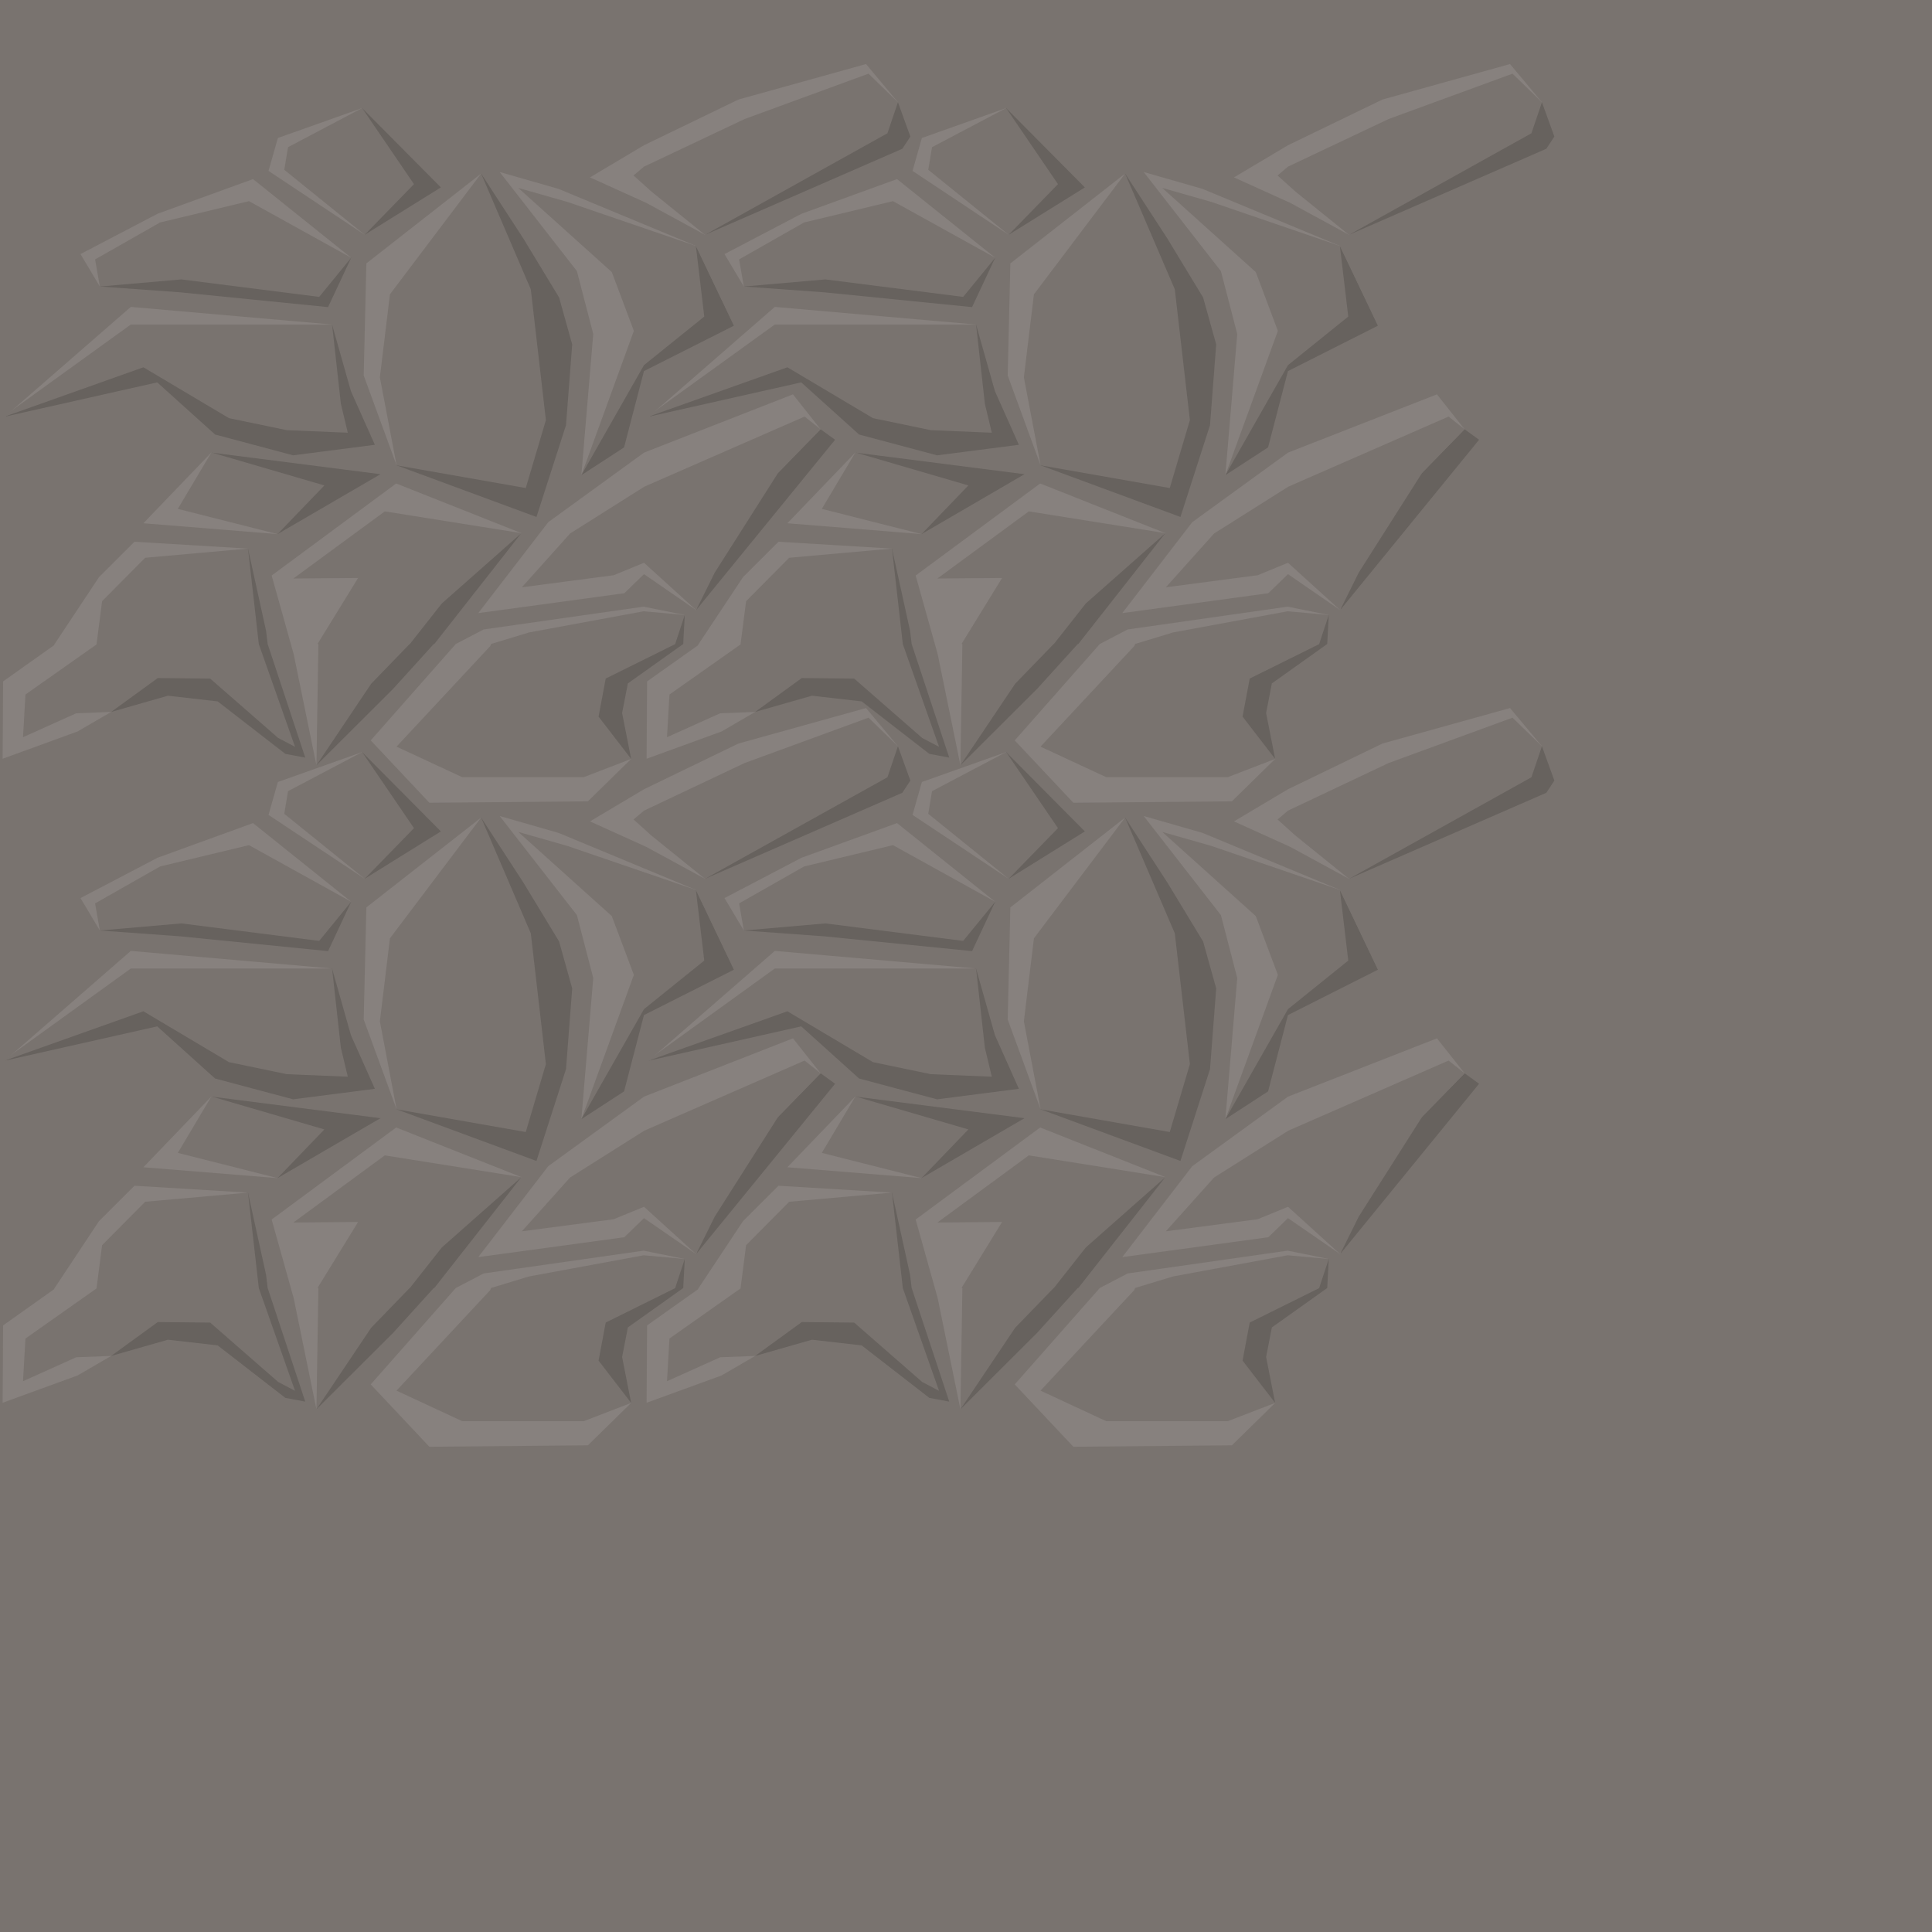 <?xml version="1.0" encoding="UTF-8" standalone="no"?>
<!-- Created with Inkscape (http://www.inkscape.org/) -->

<svg
   xmlns:dc="http://purl.org/dc/elements/1.1/"
   xmlns:cc="http://creativecommons.org/ns#"
   xmlns:rdf="http://www.w3.org/1999/02/22-rdf-syntax-ns#"
   xmlns:svg="http://www.w3.org/2000/svg"
   xmlns="http://www.w3.org/2000/svg"
   xmlns:sodipodi="http://sodipodi.sourceforge.net/DTD/sodipodi-0.dtd"
   xmlns:inkscape="http://www.inkscape.org/namespaces/inkscape"
   width="1536"
   height="1536"
   viewBox="0 0 1536 1536"
   id="svg2"
   version="1.1"
   inkscape:version="0.91 r13725"
   sodipodi:docname="granite_var4.svg"
   inkscape:export-filename="C:\Users\Michael\Desktop\GFX\stone_restore.png"
   inkscape:export-xdpi="90"
   inkscape:export-ydpi="90">
  <defs
     id="defs4" />
  <sodipodi:namedview
     id="base"
     pagecolor="#ffffff"
     bordercolor="#666666"
     borderopacity="1.0"
     inkscape:pageopacity="0.0"
     inkscape:pageshadow="2"
     inkscape:zoom="0.35355339"
     inkscape:cx="779.22471"
     inkscape:cy="634.54911"
     inkscape:document-units="px"
     inkscape:current-layer="g5735"
     showgrid="true"
     inkscape:snap-bbox="true"
     inkscape:snap-intersection-paths="true"
     inkscape:object-paths="true"
     inkscape:object-nodes="true"
     inkscape:snap-smooth-nodes="true"
     inkscape:snap-global="false"
     inkscape:window-width="1067"
     inkscape:window-height="578"
     inkscape:window-x="-8"
     inkscape:window-y="-8"
     inkscape:window-maximized="1"
     units="px"
     showborder="true"
     inkscape:showpageshadow="false"
     inkscape:snap-grids="true"
     showguides="false">
    <inkscape:grid
       type="xygrid"
       id="grid4264"
       spacingx="512"
       spacingy="512"
       empspacing="1"
       snapvisiblegridlinesonly="true" />
  </sodipodi:namedview>
  <g
     inkscape:groupmode="layer"
     id="layer3"
     inkscape:label="BG"
     transform="translate(0,483.638)"
     style="display:inline"
     sodipodi:insensitive="true">
    <path
       style="fill:#79736f;fill-opacity:1;fill-rule:evenodd;stroke:none;stroke-width:0;stroke-linecap:butt;stroke-linejoin:miter;stroke-opacity:1"
       d="m 0,-483.638 1536,0 0,1536 -1536,0 z"
       id="path5842"
       inkscape:connector-curvature="0"
       sodipodi:nodetypes="ccccc" />
  </g>
  <g
     style="display:inline"
     transform="translate(0,483.638)"
     id="g5735"
     inkscape:groupmode="layer"
     inkscape:label="topleft">
    <g
       transform="translate(-512,-512)"
       id="g4556-7-3"
       style="display:inline;stroke:none">
      <path
         style="fill:#87817e;fill-opacity:1;stroke:none"
         d="m 554.877,541.435 0.557,-1.057 0.02,-0.037 35.285,-53.159 28.163,-28.112 90.268,5.457 -71.235,15.342 -9.786,15.391 -0.688,53.009 -14.399,-47.815 -12.695,93.913 -26.673,15.523 -59.607,21.699 0.376,-61.49 z m 319.49,-1.055 0.025,-0.037 22.115,-11.538 127.192,-18.127 0.625,0.126 32.089,6.496 -168.783,80.516 126.156,33.91 -34.399,33.72 -126.036,1.125 -46.611,-49.561 z m -128.89,8.009 -2.24,-7.994 -0.017,-0.06 -15.248,-54.414 99,-73.173 99.542,39.484 -70.701,81.697 -43.959,-8.857 -48.281,111.728 z m 146.747,-32.583 55.685,-72.323 76.072,-55.23 0.032,-0.039 118.406,-46.331 21.971,27.752 -89.688,88.943 -9.249,54.823 -41.418,-28.545 -0.062,-0.011 -15.63,15.156 z m 91.425,-221.902 -12.987,-49.994 -61.389,-78.786 46.855,13.445 67.853,28.171 0.046,0.019 41.223,17.115 30.283,63.408 -59.782,-19.281 -61.548,138.129 z m 42.262,-104.192 -1.672,-0.758 -0.397,-0.18 -42.791,-19.386 42.943,-25.545 0.027,-0.016 75.036,-36.313 101.462,-28.23 25.367,30.364 -153.396,105.41 z"
         id="path5818-3-4"
         inkscape:connector-curvature="0"
         sodipodi:nodetypes="ccccccccccccccccccccccccccccccccccccccccccccccccccccccccccccccccccccccc" />
      <path
         style="fill:#67625e;fill-opacity:1;fill-rule:evenodd;stroke:none;stroke-width:0;stroke-linecap:butt;stroke-linejoin:miter;stroke-opacity:1"
         d="m 1072.49,215.058 156.906,-68.426 6.367,-9.701 -9.878,-27.284 z"
         id="path5822-5-8"
         inkscape:connector-curvature="0"
         sodipodi:nodetypes="ccccc" />
      <path
         style="fill:#67625e;fill-opacity:1;stroke:none"
         d="m 600.366,594.367 108.802,-129.84 14.375,65.378 1.257,10.434 0.005,0.039 29.875,90.308 -15.816,-2.96 -53.825,-41.739 -39.533,-4.503 z m 456.047,-77.066 -1.227,23.049 0,0.027 -44.01,31.319 -4.584,23.531 7.193,36.5 -98.341,-92.1 z m -184.7,-32.584 54.799,-32.485 -69.132,88.019 -0.667,0.27 -32.133,35.463 -61.009,60.816 29.925,-96.437 z m 292.676,-115.081 11.527,8.351 -110.463,135.416 14.815,-29.856 50.239,-79.072 z m -68.857,-82.354 -71.454,36.052 -0.106,0.053 -15.82,60.664 -33.95,22.079 91.047,-182.256 z"
         id="path5824-65-5"
         inkscape:connector-curvature="0"
         sodipodi:nodetypes="ccccccccccccccccccccccccccccccccccccccc" />
      <path
         style="fill:#79736f;fill-opacity:1;stroke:none"
         d="m 600.366,594.367 -27.809,1.085 -42.27,19.016 1.95,-33.928 56.557,-39.86 0.03,-0.615 4.358,-33.754 34.237,-34.51 81.749,-7.274 8.588,75.788 0.003,0.086 28.814,81.704 -13.424,-7.051 -54.042,-47.185 -41.669,-0.429 z m 301.391,-52.334 0.664,-1.55 0.074,-0.173 30.133,-9.139 91.122,-16.821 0.558,0.05 32.104,2.901 -7.591,22.926 -0.088,0.265 -55.174,27.339 -5.685,30.269 25.91,33.627 -37.682,14.515 -96.628,-6e-5 -52.239,-24.275 z m -105.071,-54.158 -51.452,0.427 72.699,-53.381 108.579,17.311 -63.263,55.908 -25.26,32.064 -0.447,0.318 -30.462,31.462 -43.509,64.816 1.561,-96.332 -0.628,-0.243 z m 130.212,7.403 38.342,-42.772 58.748,-37.063 0.037,-0.075 127.644,-55.824 12.72,10.093 -82.393,84.297 -3.939,9.96 -12.546,49.581 -41.306,-37.522 -0.32,-0.122 -24.016,9.865 z m 89.046,-203.862 -17.55,-46.739 -74.378,-66.927 39.137,11.176 60.807,20.817 0.074,0.025 41.214,14.109 6.662,56.169 -47.887,38.597 -0.04,0.032 -49.783,87.458 z m 13.92,-110.789 -5.834,-5.254 -0.066,-0.059 -8.278,-7.454 8.294,-7 0.038,-0.032 79.996,-37.845 98.491,-36.05 23.38,22.718 -8.355,24.664 -145.041,80.746 z"
         id="path5826-2-8"
         inkscape:connector-curvature="0"
         sodipodi:nodetypes="ccccccccccccccccccccccccccccccccccccccccccccccccccccccccccccccccccccccccccccccccc" />
    </g>
    <path
       style="display:inline;fill:#67625e;fill-opacity:1;fill-rule:evenodd;stroke:none;stroke-width:1px;stroke-linecap:butt;stroke-linejoin:miter;stroke-opacity:1"
       d="M 3.822,-152.381 125,-179.638 171.015,-138.167 233,-121.638 298.038,-130.006 279,-172.638 l -15,-53 -184,30 z"
       id="path5024-4-3"
       inkscape:connector-curvature="0"
       sodipodi:nodetypes="ccccccccc" />
    <path
       style="display:inline;fill:#87817e;fill-opacity:1;fill-rule:evenodd;stroke:none;stroke-width:1px;stroke-linecap:butt;stroke-linejoin:miter;stroke-opacity:1"
       d="M 3.822,-152.381 104,-239.638 l 160,14 -163.646,19.295 z"
       id="path5026-1-5"
       inkscape:connector-curvature="0"
       sodipodi:nodetypes="ccccc" />
    <path
       style="display:inline;fill:#79736f;fill-opacity:1;fill-rule:evenodd;stroke:none;stroke-width:1px;stroke-linecap:butt;stroke-linejoin:miter;stroke-opacity:1"
       d="m 1.5,-151.638 102.5,-74 160,0 7,63 5.513,23.017 L 228,-141.638 182.029,-151.204 114,-191.638 Z"
       id="path5022-2-3"
       inkscape:connector-curvature="0"
       sodipodi:nodetypes="ccccccccc" />
    <path
       style="display:inline;fill:#87817e;fill-opacity:1;fill-rule:evenodd;stroke:none;stroke-width:1px;stroke-linecap:butt;stroke-linejoin:miter;stroke-opacity:1"
       d="M 79.384,-255.855 64,-281.638 l 61.243,-32.056 75.914,-27.556 78.048,62.54 -146.323,-5.414 z"
       id="path5030-5-6"
       inkscape:connector-curvature="0"
       sodipodi:nodetypes="ccccccc" />
    <path
       style="display:inline;fill:#67625e;fill-opacity:1;fill-rule:evenodd;stroke:none;stroke-width:1px;stroke-linecap:butt;stroke-linejoin:miter;stroke-opacity:1"
       d="m 79.384,-255.855 63.751,4.611 117.686,11.778 18.385,-39.244 -170.705,7.822 z"
       id="path5032-7-7"
       inkscape:connector-curvature="0"
       sodipodi:nodetypes="cccccc" />
    <path
       style="display:inline;fill:#79736f;fill-opacity:1;fill-rule:evenodd;stroke:none;stroke-width:1px;stroke-linecap:butt;stroke-linejoin:miter;stroke-opacity:1"
       d="m 75.606,-277.407 3.778,21.552 64.811,-5.642 109.554,13.899 25.456,-31.113 -81.27,-45.012 -70.711,16.971 z"
       id="path5028-0-4"
       inkscape:connector-curvature="0"
       sodipodi:nodetypes="cccccccc" />
    <path
       style="display:inline;fill:#87817e;fill-opacity:1;fill-rule:evenodd;stroke:none;stroke-width:1px;stroke-linecap:butt;stroke-linejoin:miter;stroke-opacity:1"
       d="M 168.065,-123.919 114,-67.638 l 106.648,8.631 z"
       id="path5036-2-5"
       inkscape:connector-curvature="0"
       sodipodi:nodetypes="cccc" />
    <path
       style="display:inline;fill:#67625e;fill-opacity:1;fill-rule:evenodd;stroke:none;stroke-width:1px;stroke-linecap:butt;stroke-linejoin:miter;stroke-opacity:1"
       d="M 168.308,-123.786 302.5,-106.638 220.648,-59.007 Z"
       id="path5038-44-0"
       inkscape:connector-curvature="0"
       sodipodi:nodetypes="cccc" />
    <path
       style="display:inline;fill:#79736f;fill-opacity:1;fill-rule:evenodd;stroke:none;stroke-width:1px;stroke-linecap:butt;stroke-linejoin:miter;stroke-opacity:1"
       d="m 168.065,-123.919 -26.698,44.855 79.282,20.056 37.24,-38.698 z"
       id="path5034-7-2"
       inkscape:connector-curvature="0"
       sodipodi:nodetypes="ccccc" />
    <path
       style="display:inline;fill:#87817e;fill-opacity:1;fill-rule:evenodd;stroke:none;stroke-width:1px;stroke-linecap:butt;stroke-linejoin:miter;stroke-opacity:1"
       d="m 315.308,-113.688 -26.156,-71.441 2.121,-89.095 91.227,-71.413 z"
       id="path5042-6-3"
       inkscape:connector-curvature="0"
       sodipodi:nodetypes="ccccc" />
    <path
       style="display:inline;fill:#67625e;fill-opacity:1;fill-rule:evenodd;stroke:none;stroke-width:1px;stroke-linecap:butt;stroke-linejoin:miter;stroke-opacity:1"
       d="M 315.308,-113.688 426.5,-72.638 l 23.5,-73 4.914,-64.18 -10.414,-37.32 -28.5,-47 -33.5,-51.5 z"
       id="path5044-6-8"
       inkscape:connector-curvature="0"
       sodipodi:nodetypes="cccccccc" />
    <path
       style="display:inline;fill:#79736f;fill-opacity:1;fill-rule:evenodd;stroke:none;stroke-width:1px;stroke-linecap:butt;stroke-linejoin:miter;stroke-opacity:1"
       d="M 315.308,-113.688 418,-95.638 l 16,-54 -12,-104 -39.5,-92 -72.5,96 -8,66 z"
       id="path5040-4-8"
       inkscape:connector-curvature="0"
       sodipodi:nodetypes="cccccccc" />
    <path
       style="display:inline;fill:#87817e;fill-opacity:1;fill-rule:evenodd;stroke:none;stroke-width:1px;stroke-linecap:butt;stroke-linejoin:miter;stroke-opacity:1"
       d="m 289.929,-296.981 -76.437,-50.783 7.425,-26.163 66.992,-23.782 z"
       id="path5237-90-3"
       inkscape:connector-curvature="0"
       sodipodi:nodetypes="ccccc" />
    <path
       style="display:inline;fill:#67625e;fill-opacity:1;fill-rule:evenodd;stroke:none;stroke-width:1px;stroke-linecap:butt;stroke-linejoin:miter;stroke-opacity:1"
       d="M 289.929,-296.981 350.5,-334.638 287.908,-397.709 Z"
       id="path5241-2-5"
       inkscape:connector-curvature="0"
       sodipodi:nodetypes="cccc" />
    <path
       style="display:inline;fill:#79736f;fill-opacity:1;fill-rule:evenodd;stroke:none;stroke-width:1px;stroke-linecap:butt;stroke-linejoin:miter;stroke-opacity:1"
       d="m 229,-366.638 58.908,-31.071 41.213,60.464 L 289.929,-296.981 226,-348.638 Z"
       id="path5235-4-6"
       inkscape:connector-curvature="0"
       sodipodi:nodetypes="cccccc" />
  </g>
  <g
     inkscape:label="topright"
     inkscape:groupmode="layer"
     id="g5800"
     transform="translate(0,483.638)"
     style="display:inline">
    <g
       transform="translate(0,-512)"
       id="g4556-8"
       style="display:inline;stroke:none">
      <path
         style="fill:#87817e;fill-opacity:1;stroke:none"
         d="m 554.877,541.435 0.557,-1.057 0.02,-0.037 35.285,-53.159 28.163,-28.112 90.268,5.457 -71.235,15.342 -9.786,15.391 -0.688,53.009 -14.399,-47.815 -12.695,93.913 -26.673,15.523 -59.607,21.699 0.376,-61.49 z m 319.49,-1.055 0.025,-0.037 22.115,-11.538 127.192,-18.127 0.625,0.126 32.089,6.496 -168.783,80.516 126.156,33.91 -34.399,33.72 -126.036,1.125 -46.611,-49.561 z m -128.89,8.009 -2.24,-7.994 -0.017,-0.06 -15.248,-54.414 99,-73.173 99.542,39.484 -70.701,81.697 -43.959,-8.857 -48.281,111.728 z m 146.747,-32.583 55.685,-72.323 76.072,-55.23 0.032,-0.039 118.406,-46.331 21.971,27.752 -89.688,88.943 -9.249,54.823 -41.418,-28.545 -0.062,-0.011 -15.63,15.156 z m 91.425,-221.902 -12.987,-49.994 -61.389,-78.786 46.855,13.445 67.853,28.171 0.046,0.019 41.223,17.115 30.283,63.408 -59.782,-19.281 -61.548,138.129 z m 42.262,-104.192 -1.672,-0.758 -0.397,-0.18 -42.791,-19.386 42.943,-25.545 0.027,-0.016 75.036,-36.313 101.462,-28.23 25.367,30.364 -153.396,105.41 z"
         id="path5818-2"
         inkscape:connector-curvature="0"
         sodipodi:nodetypes="ccccccccccccccccccccccccccccccccccccccccccccccccccccccccccccccccccccccc" />
      <path
         style="fill:#67625e;fill-opacity:1;fill-rule:evenodd;stroke:none;stroke-width:0;stroke-linecap:butt;stroke-linejoin:miter;stroke-opacity:1"
         d="m 1072.49,215.058 156.906,-68.426 6.367,-9.701 -9.878,-27.284 z"
         id="path5822-2"
         inkscape:connector-curvature="0"
         sodipodi:nodetypes="ccccc" />
      <path
         style="fill:#67625e;fill-opacity:1;stroke:none"
         d="m 600.366,594.367 108.802,-129.84 14.375,65.378 1.257,10.434 0.005,0.039 29.875,90.308 -15.816,-2.96 -53.825,-41.739 -39.533,-4.503 z m 456.047,-77.066 -1.227,23.049 0,0.027 -44.01,31.319 -4.584,23.531 7.193,36.5 -98.341,-92.1 z m -184.7,-32.584 54.799,-32.485 -69.132,88.019 -0.667,0.27 -32.133,35.463 -61.009,60.816 29.925,-96.437 z m 292.676,-115.081 11.527,8.351 -110.463,135.416 14.815,-29.856 50.239,-79.072 z m -68.857,-82.354 -71.454,36.052 -0.106,0.053 -15.82,60.664 -33.95,22.079 91.047,-182.256 z"
         id="path5824-6"
         inkscape:connector-curvature="0"
         sodipodi:nodetypes="ccccccccccccccccccccccccccccccccccccccc" />
      <path
         style="fill:#79736f;fill-opacity:1;stroke:none"
         d="m 600.366,594.367 -27.809,1.085 -42.27,19.016 1.95,-33.928 56.557,-39.86 0.03,-0.615 4.358,-33.754 34.237,-34.51 81.749,-7.274 8.588,75.788 0.003,0.086 28.814,81.704 -13.424,-7.051 -54.042,-47.185 -41.669,-0.429 z m 301.391,-52.334 0.664,-1.55 0.074,-0.173 30.133,-9.139 91.122,-16.821 0.558,0.05 32.104,2.901 -7.591,22.926 -0.088,0.265 -55.174,27.339 -5.685,30.269 25.91,33.627 -37.682,14.515 -96.628,-6e-5 -52.239,-24.275 z m -105.071,-54.158 -51.452,0.427 72.699,-53.381 108.579,17.311 -63.263,55.908 -25.26,32.064 -0.447,0.318 -30.462,31.462 -43.509,64.816 1.561,-96.332 -0.628,-0.243 z m 130.212,7.403 38.342,-42.772 58.748,-37.063 0.037,-0.075 127.644,-55.824 12.72,10.093 -82.393,84.297 -3.939,9.96 -12.546,49.581 -41.306,-37.522 -0.32,-0.122 -24.016,9.865 z m 89.046,-203.862 -17.55,-46.739 -74.378,-66.927 39.137,11.176 60.807,20.817 0.074,0.025 41.214,14.109 6.662,56.169 -47.887,38.597 -0.04,0.032 -49.783,87.458 z m 13.92,-110.789 -5.834,-5.254 -0.066,-0.059 -8.278,-7.454 8.294,-7 0.038,-0.032 79.996,-37.845 98.491,-36.05 23.38,22.718 -8.355,24.664 -145.041,80.746 z"
         id="path5826-3"
         inkscape:connector-curvature="0"
         sodipodi:nodetypes="ccccccccccccccccccccccccccccccccccccccccccccccccccccccccccccccccccccccccccccccccc" />
    </g>
    <path
       style="display:inline;fill:#67625e;fill-opacity:1;fill-rule:evenodd;stroke:none;stroke-width:1px;stroke-linecap:butt;stroke-linejoin:miter;stroke-opacity:1"
       d="M 515.822,-152.381 637,-179.638 683.015,-138.167 745,-121.638 810.038,-130.006 791,-172.638 l -15,-53 -184,30 z"
       id="path5024-1"
       inkscape:connector-curvature="0"
       sodipodi:nodetypes="ccccccccc" />
    <path
       style="display:inline;fill:#87817e;fill-opacity:1;fill-rule:evenodd;stroke:none;stroke-width:1px;stroke-linecap:butt;stroke-linejoin:miter;stroke-opacity:1"
       d="M 515.822,-152.381 616,-239.638 l 160,14 -163.646,19.295 z"
       id="path5026-7"
       inkscape:connector-curvature="0"
       sodipodi:nodetypes="ccccc" />
    <path
       style="display:inline;fill:#79736f;fill-opacity:1;fill-rule:evenodd;stroke:none;stroke-width:1px;stroke-linecap:butt;stroke-linejoin:miter;stroke-opacity:1"
       d="m 513.5,-151.638 102.5,-74 160,0 7,63 5.513,23.017 L 740,-141.638 694.029,-151.204 626,-191.638 Z"
       id="path5022-6"
       inkscape:connector-curvature="0"
       sodipodi:nodetypes="ccccccccc" />
    <path
       style="display:inline;fill:#87817e;fill-opacity:1;fill-rule:evenodd;stroke:none;stroke-width:1px;stroke-linecap:butt;stroke-linejoin:miter;stroke-opacity:1"
       d="M 591.384,-255.855 576,-281.638 l 61.243,-32.056 75.914,-27.556 78.048,62.54 -146.323,-5.414 z"
       id="path5030-3"
       inkscape:connector-curvature="0"
       sodipodi:nodetypes="ccccccc" />
    <path
       style="display:inline;fill:#67625e;fill-opacity:1;fill-rule:evenodd;stroke:none;stroke-width:1px;stroke-linecap:butt;stroke-linejoin:miter;stroke-opacity:1"
       d="m 591.384,-255.855 63.751,4.611 117.686,11.778 18.385,-39.244 -170.705,7.822 z"
       id="path5032-9"
       inkscape:connector-curvature="0"
       sodipodi:nodetypes="cccccc" />
    <path
       style="display:inline;fill:#79736f;fill-opacity:1;fill-rule:evenodd;stroke:none;stroke-width:1px;stroke-linecap:butt;stroke-linejoin:miter;stroke-opacity:1"
       d="m 587.606,-277.407 3.778,21.552 64.811,-5.642 109.554,13.899 25.456,-31.113 -81.27,-45.012 -70.711,16.971 z"
       id="path5028-9"
       inkscape:connector-curvature="0"
       sodipodi:nodetypes="cccccccc" />
    <path
       style="display:inline;fill:#87817e;fill-opacity:1;fill-rule:evenodd;stroke:none;stroke-width:1px;stroke-linecap:butt;stroke-linejoin:miter;stroke-opacity:1"
       d="M 680.065,-123.919 626,-67.638 l 106.648,8.631 z"
       id="path5036-5"
       inkscape:connector-curvature="0"
       sodipodi:nodetypes="cccc" />
    <path
       style="display:inline;fill:#67625e;fill-opacity:1;fill-rule:evenodd;stroke:none;stroke-width:1px;stroke-linecap:butt;stroke-linejoin:miter;stroke-opacity:1"
       d="M 680.308,-123.786 814.5,-106.638 732.648,-59.007 Z"
       id="path5038-4"
       inkscape:connector-curvature="0"
       sodipodi:nodetypes="cccc" />
    <path
       style="display:inline;fill:#79736f;fill-opacity:1;fill-rule:evenodd;stroke:none;stroke-width:1px;stroke-linecap:butt;stroke-linejoin:miter;stroke-opacity:1"
       d="m 680.065,-123.919 -26.698,44.855 79.282,20.056 37.24,-38.698 z"
       id="path5034-3"
       inkscape:connector-curvature="0"
       sodipodi:nodetypes="ccccc" />
    <path
       style="display:inline;fill:#87817e;fill-opacity:1;fill-rule:evenodd;stroke:none;stroke-width:1px;stroke-linecap:butt;stroke-linejoin:miter;stroke-opacity:1"
       d="m 827.308,-113.688 -26.156,-71.441 2.121,-89.095 91.227,-71.413 z"
       id="path5042-9"
       inkscape:connector-curvature="0"
       sodipodi:nodetypes="ccccc" />
    <path
       style="display:inline;fill:#67625e;fill-opacity:1;fill-rule:evenodd;stroke:none;stroke-width:1px;stroke-linecap:butt;stroke-linejoin:miter;stroke-opacity:1"
       d="M 827.308,-113.688 938.5,-72.638 l 23.5,-73 4.914,-64.18 -10.414,-37.32 -28.5,-47 -33.5,-51.5 z"
       id="path5044-5"
       inkscape:connector-curvature="0"
       sodipodi:nodetypes="cccccccc" />
    <path
       style="display:inline;fill:#79736f;fill-opacity:1;fill-rule:evenodd;stroke:none;stroke-width:1px;stroke-linecap:butt;stroke-linejoin:miter;stroke-opacity:1"
       d="M 827.308,-113.688 930,-95.638 l 16,-54 -12,-104 -39.5,-92 -72.5,96 -8,66 z"
       id="path5040-7"
       inkscape:connector-curvature="0"
       sodipodi:nodetypes="cccccccc" />
    <path
       style="display:inline;fill:#87817e;fill-opacity:1;fill-rule:evenodd;stroke:none;stroke-width:1px;stroke-linecap:butt;stroke-linejoin:miter;stroke-opacity:1"
       d="m 801.929,-296.981 -76.437,-50.783 7.425,-26.163 66.992,-23.782 z"
       id="path5237-9"
       inkscape:connector-curvature="0"
       sodipodi:nodetypes="ccccc" />
    <path
       style="display:inline;fill:#67625e;fill-opacity:1;fill-rule:evenodd;stroke:none;stroke-width:1px;stroke-linecap:butt;stroke-linejoin:miter;stroke-opacity:1"
       d="M 801.929,-296.981 862.5,-334.638 799.908,-397.709 Z"
       id="path5241-9"
       inkscape:connector-curvature="0"
       sodipodi:nodetypes="cccc" />
    <path
       style="display:inline;fill:#79736f;fill-opacity:1;fill-rule:evenodd;stroke:none;stroke-width:1px;stroke-linecap:butt;stroke-linejoin:miter;stroke-opacity:1"
       d="m 741,-366.638 58.908,-31.071 41.213,60.464 -39.192,40.263 L 738,-348.638 Z"
       id="path5235-3"
       inkscape:connector-curvature="0"
       sodipodi:nodetypes="cccccc" />
  </g>
  <g
     style="display:inline"
     transform="translate(0,483.638)"
     id="g5814"
     inkscape:groupmode="layer"
     inkscape:label="center">
    <g
       id="g4556"
       style="stroke:none">
      <path
         style="fill:#87817e;fill-opacity:1;stroke:none"
         d="m 554.877,541.435 0.557,-1.057 0.02,-0.037 35.285,-53.159 28.163,-28.112 90.268,5.457 -71.235,15.342 -9.786,15.391 -0.688,53.009 -14.399,-47.815 -12.695,93.913 -26.673,15.523 -59.607,21.699 0.376,-61.49 z m 319.49,-1.055 0.025,-0.037 22.115,-11.538 127.192,-18.127 0.625,0.126 32.089,6.496 -168.783,80.516 126.156,33.91 -34.399,33.72 -126.036,1.125 -46.611,-49.561 z m -128.89,8.009 -2.24,-7.994 -0.017,-0.06 -15.248,-54.414 99,-73.173 99.542,39.484 -70.701,81.697 -43.959,-8.857 -48.281,111.728 z m 146.747,-32.583 55.685,-72.323 76.072,-55.23 0.032,-0.039 118.406,-46.331 21.971,27.752 -89.688,88.943 -9.249,54.823 -41.418,-28.545 -0.062,-0.011 -15.63,15.156 z m 91.425,-221.902 -12.987,-49.994 -61.389,-78.786 46.855,13.445 67.853,28.171 0.046,0.019 41.223,17.115 30.283,63.408 -59.782,-19.281 -61.548,138.129 z m 42.262,-104.192 -1.672,-0.758 -0.397,-0.18 -42.791,-19.386 42.943,-25.545 0.027,-0.016 75.036,-36.313 101.462,-28.23 25.367,30.364 -153.396,105.41 z"
         id="path5818"
         inkscape:connector-curvature="0"
         sodipodi:nodetypes="ccccccccccccccccccccccccccccccccccccccccccccccccccccccccccccccccccccccc" />
      <path
         style="fill:#67625e;fill-opacity:1;fill-rule:evenodd;stroke:none;stroke-width:0;stroke-linecap:butt;stroke-linejoin:miter;stroke-opacity:1"
         d="m 1072.49,215.058 156.906,-68.426 6.367,-9.701 -9.878,-27.284 z"
         id="path5822"
         inkscape:connector-curvature="0"
         sodipodi:nodetypes="ccccc" />
      <path
         style="fill:#67625e;fill-opacity:1;stroke:none"
         d="m 600.366,594.367 108.802,-129.84 14.375,65.378 1.257,10.434 0.005,0.039 29.875,90.308 -15.816,-2.96 -53.825,-41.739 -39.533,-4.503 z m 456.047,-77.066 -1.227,23.049 0,0.027 -44.01,31.319 -4.584,23.531 7.193,36.5 -98.341,-92.1 z m -184.7,-32.584 54.799,-32.485 -69.132,88.019 -0.667,0.27 -32.133,35.463 -61.009,60.816 29.925,-96.437 z m 292.676,-115.081 11.527,8.351 -110.463,135.416 14.815,-29.856 50.239,-79.072 z m -68.857,-82.354 -71.454,36.052 -0.106,0.053 -15.82,60.664 -33.95,22.079 91.047,-182.256 z"
         id="path5824"
         inkscape:connector-curvature="0"
         sodipodi:nodetypes="ccccccccccccccccccccccccccccccccccccccc" />
      <path
         style="fill:#79736f;fill-opacity:1;stroke:none"
         d="m 600.366,594.367 -27.809,1.085 -42.27,19.016 1.95,-33.928 56.557,-39.86 0.03,-0.615 4.358,-33.754 34.237,-34.51 81.749,-7.274 8.588,75.788 0.003,0.086 28.814,81.704 -13.424,-7.051 -54.042,-47.185 -41.669,-0.429 z m 301.391,-52.334 0.664,-1.55 0.074,-0.173 30.133,-9.139 91.122,-16.821 0.558,0.05 32.104,2.901 -7.591,22.926 -0.088,0.265 -55.174,27.339 -5.685,30.269 25.91,33.627 -37.682,14.515 -96.628,-6e-5 -52.239,-24.275 z m -105.071,-54.158 -51.452,0.427 72.699,-53.381 108.579,17.311 -63.263,55.908 -25.26,32.064 -0.447,0.318 -30.462,31.462 -43.509,64.816 1.561,-96.332 -0.628,-0.243 z m 130.212,7.403 38.342,-42.772 58.748,-37.063 0.037,-0.075 127.644,-55.824 12.72,10.093 -82.393,84.297 -3.939,9.96 -12.546,49.581 -41.306,-37.522 -0.32,-0.122 -24.016,9.865 z m 89.046,-203.862 -17.55,-46.739 -74.378,-66.927 39.137,11.176 60.807,20.817 0.074,0.025 41.214,14.109 6.662,56.169 -47.887,38.597 -0.04,0.032 -49.783,87.458 z m 13.92,-110.789 -5.834,-5.254 -0.066,-0.059 -8.278,-7.454 8.294,-7 0.038,-0.032 79.996,-37.845 98.491,-36.05 23.38,22.718 -8.355,24.664 -145.041,80.746 z"
         id="path5826"
         inkscape:connector-curvature="0"
         sodipodi:nodetypes="ccccccccccccccccccccccccccccccccccccccccccccccccccccccccccccccccccccccccccccccccc" />
    </g>
    <path
       style="fill:#67625e;fill-opacity:1;fill-rule:evenodd;stroke:none;stroke-width:1px;stroke-linecap:butt;stroke-linejoin:miter;stroke-opacity:1"
       d="M 515.822,359.619 637,332.362 683.015,373.833 745,390.362 810.038,381.994 791,339.362 l -15,-53 -184,30 z"
       id="path5024"
       inkscape:connector-curvature="0"
       sodipodi:nodetypes="ccccccccc" />
    <path
       style="fill:#87817e;fill-opacity:1;fill-rule:evenodd;stroke:none;stroke-width:1px;stroke-linecap:butt;stroke-linejoin:miter;stroke-opacity:1"
       d="M 515.822,359.619 616,272.362 l 160,14 -163.646,19.295 z"
       id="path5026"
       inkscape:connector-curvature="0"
       sodipodi:nodetypes="ccccc" />
    <path
       style="fill:#79736f;fill-opacity:1;fill-rule:evenodd;stroke:none;stroke-width:1px;stroke-linecap:butt;stroke-linejoin:miter;stroke-opacity:1"
       d="m 513.5,360.362 102.5,-74 160,0 7,63 5.513,23.017 L 740,370.362 694.029,360.796 626,320.362 Z"
       id="path5022"
       inkscape:connector-curvature="0"
       sodipodi:nodetypes="ccccccccc" />
    <path
       style="fill:#87817e;fill-opacity:1;fill-rule:evenodd;stroke:none;stroke-width:1px;stroke-linecap:butt;stroke-linejoin:miter;stroke-opacity:1"
       d="M 591.384,256.145 576,230.362 l 61.243,-32.056 75.914,-27.556 78.048,62.54 -146.323,-5.414 z"
       id="path5030"
       inkscape:connector-curvature="0"
       sodipodi:nodetypes="ccccccc" />
    <path
       style="fill:#67625e;fill-opacity:1;fill-rule:evenodd;stroke:none;stroke-width:1px;stroke-linecap:butt;stroke-linejoin:miter;stroke-opacity:1"
       d="m 591.384,256.145 63.751,4.611 117.686,11.778 18.385,-39.244 L 620.5,241.112 Z"
       id="path5032"
       inkscape:connector-curvature="0"
       sodipodi:nodetypes="cccccc" />
    <path
       style="fill:#79736f;fill-opacity:1;fill-rule:evenodd;stroke:none;stroke-width:1px;stroke-linecap:butt;stroke-linejoin:miter;stroke-opacity:1"
       d="m 587.606,234.593 3.778,21.552 64.811,-5.642 109.554,13.899 25.456,-31.113 -81.27,-45.012 -70.711,16.971 z"
       id="path5028"
       inkscape:connector-curvature="0"
       sodipodi:nodetypes="cccccccc" />
    <path
       style="fill:#87817e;fill-opacity:1;fill-rule:evenodd;stroke:none;stroke-width:1px;stroke-linecap:butt;stroke-linejoin:miter;stroke-opacity:1"
       d="M 680.065,388.081 626,444.362 l 106.648,8.631 z"
       id="path5036"
       inkscape:connector-curvature="0"
       sodipodi:nodetypes="cccc" />
    <path
       style="fill:#67625e;fill-opacity:1;fill-rule:evenodd;stroke:none;stroke-width:1px;stroke-linecap:butt;stroke-linejoin:miter;stroke-opacity:1"
       d="M 680.308,388.214 814.5,405.362 732.648,452.993 Z"
       id="path5038"
       inkscape:connector-curvature="0"
       sodipodi:nodetypes="cccc" />
    <path
       style="fill:#79736f;fill-opacity:1;fill-rule:evenodd;stroke:none;stroke-width:1px;stroke-linecap:butt;stroke-linejoin:miter;stroke-opacity:1"
       d="m 680.065,388.081 -26.698,44.855 79.282,20.056 37.24,-38.698 z"
       id="path5034"
       inkscape:connector-curvature="0"
       sodipodi:nodetypes="ccccc" />
    <path
       style="fill:#87817e;fill-opacity:1;fill-rule:evenodd;stroke:none;stroke-width:1px;stroke-linecap:butt;stroke-linejoin:miter;stroke-opacity:1"
       d="M 827.308,398.312 801.152,326.871 803.273,237.775 894.5,166.362 Z"
       id="path5042"
       inkscape:connector-curvature="0"
       sodipodi:nodetypes="ccccc" />
    <path
       style="fill:#67625e;fill-opacity:1;fill-rule:evenodd;stroke:none;stroke-width:1px;stroke-linecap:butt;stroke-linejoin:miter;stroke-opacity:1"
       d="M 827.308,398.312 938.5,439.362 l 23.5,-73 4.914,-64.18 -10.414,-37.32 -28.5,-47 -33.5,-51.5 z"
       id="path5044"
       inkscape:connector-curvature="0"
       sodipodi:nodetypes="cccccccc" />
    <path
       style="fill:#79736f;fill-opacity:1;fill-rule:evenodd;stroke:none;stroke-width:1px;stroke-linecap:butt;stroke-linejoin:miter;stroke-opacity:1"
       d="M 827.308,398.312 930,416.362 l 16,-54 -12,-104 -39.5,-92 -72.5,96 -8,66 z"
       id="path5040"
       inkscape:connector-curvature="0"
       sodipodi:nodetypes="cccccccc" />
    <path
       style="fill:#87817e;fill-opacity:1;fill-rule:evenodd;stroke:none;stroke-width:1px;stroke-linecap:butt;stroke-linejoin:miter;stroke-opacity:1"
       d="m 801.929,215.019 -76.437,-50.783 7.425,-26.163 66.992,-23.782 z"
       id="path5237"
       inkscape:connector-curvature="0"
       sodipodi:nodetypes="ccccc" />
    <path
       style="fill:#67625e;fill-opacity:1;fill-rule:evenodd;stroke:none;stroke-width:1px;stroke-linecap:butt;stroke-linejoin:miter;stroke-opacity:1"
       d="M 801.929,215.019 862.5,177.362 799.908,114.291 Z"
       id="path5241"
       inkscape:connector-curvature="0"
       sodipodi:nodetypes="cccc" />
    <path
       style="fill:#79736f;fill-opacity:1;fill-rule:evenodd;stroke:none;stroke-width:1px;stroke-linecap:butt;stroke-linejoin:miter;stroke-opacity:1"
       d="m 741,145.362 58.908,-31.071 41.213,60.464 -39.192,40.263 L 738,163.362 Z"
       id="path5235"
       inkscape:connector-curvature="0"
       sodipodi:nodetypes="cccccc" />
  </g>
  <g
     inkscape:label="left"
     inkscape:groupmode="layer"
     id="g5828"
     transform="translate(0,483.638)"
     style="display:inline">
    <g
       transform="translate(-512,5.0000003e-6)"
       id="g4556-7"
       style="display:inline;stroke:none">
      <path
         style="fill:#87817e;fill-opacity:1;stroke:none"
         d="m 554.877,541.435 0.557,-1.057 0.02,-0.037 35.285,-53.159 28.163,-28.112 90.268,5.457 -71.235,15.342 -9.786,15.391 -0.688,53.009 -14.399,-47.815 -12.695,93.913 -26.673,15.523 -59.607,21.699 0.376,-61.49 z m 319.49,-1.055 0.025,-0.037 22.115,-11.538 127.192,-18.127 0.625,0.126 32.089,6.496 -168.783,80.516 126.156,33.91 -34.399,33.72 -126.036,1.125 -46.611,-49.561 z m -128.89,8.009 -2.24,-7.994 -0.017,-0.06 -15.248,-54.414 99,-73.173 99.542,39.484 -70.701,81.697 -43.959,-8.857 -48.281,111.728 z m 146.747,-32.583 55.685,-72.323 76.072,-55.23 0.032,-0.039 118.406,-46.331 21.971,27.752 -89.688,88.943 -9.249,54.823 -41.418,-28.545 -0.062,-0.011 -15.63,15.156 z m 91.425,-221.902 -12.987,-49.994 -61.389,-78.786 46.855,13.445 67.853,28.171 0.046,0.019 41.223,17.115 30.283,63.408 -59.782,-19.281 -61.548,138.129 z m 42.262,-104.192 -1.672,-0.758 -0.397,-0.18 -42.791,-19.386 42.943,-25.545 0.027,-0.016 75.036,-36.313 101.462,-28.23 25.367,30.364 -153.396,105.41 z"
         id="path5818-3"
         inkscape:connector-curvature="0"
         sodipodi:nodetypes="ccccccccccccccccccccccccccccccccccccccccccccccccccccccccccccccccccccccc" />
      <path
         style="fill:#67625e;fill-opacity:1;fill-rule:evenodd;stroke:none;stroke-width:0;stroke-linecap:butt;stroke-linejoin:miter;stroke-opacity:1"
         d="m 1072.49,215.058 156.906,-68.426 6.367,-9.701 -9.878,-27.284 z"
         id="path5822-5"
         inkscape:connector-curvature="0"
         sodipodi:nodetypes="ccccc" />
      <path
         style="fill:#67625e;fill-opacity:1;stroke:none"
         d="m 600.366,594.367 108.802,-129.84 14.375,65.378 1.257,10.434 0.005,0.039 29.875,90.308 -15.816,-2.96 -53.825,-41.739 -39.533,-4.503 z m 456.047,-77.066 -1.227,23.049 0,0.027 -44.01,31.319 -4.584,23.531 7.193,36.5 -98.341,-92.1 z m -184.7,-32.584 54.799,-32.485 -69.132,88.019 -0.667,0.27 -32.133,35.463 -61.009,60.816 29.925,-96.437 z m 292.676,-115.081 11.527,8.351 -110.463,135.416 14.815,-29.856 50.239,-79.072 z m -68.857,-82.354 -71.454,36.052 -0.106,0.053 -15.82,60.664 -33.95,22.079 91.047,-182.256 z"
         id="path5824-65"
         inkscape:connector-curvature="0"
         sodipodi:nodetypes="ccccccccccccccccccccccccccccccccccccccc" />
      <path
         style="fill:#79736f;fill-opacity:1;stroke:none"
         d="m 600.366,594.367 -27.809,1.085 -42.27,19.016 1.95,-33.928 56.557,-39.86 0.03,-0.615 4.358,-33.754 34.237,-34.51 81.749,-7.274 8.588,75.788 0.003,0.086 28.814,81.704 -13.424,-7.051 -54.042,-47.185 -41.669,-0.429 z m 301.391,-52.334 0.664,-1.55 0.074,-0.173 30.133,-9.139 91.122,-16.821 0.558,0.05 32.104,2.901 -7.591,22.926 -0.088,0.265 -55.174,27.339 -5.685,30.269 25.91,33.627 -37.682,14.515 -96.628,-6e-5 -52.239,-24.275 z m -105.071,-54.158 -51.452,0.427 72.699,-53.381 108.579,17.311 -63.263,55.908 -25.26,32.064 -0.447,0.318 -30.462,31.462 -43.509,64.816 1.561,-96.332 -0.628,-0.243 z m 130.212,7.403 38.342,-42.772 58.748,-37.063 0.037,-0.075 127.644,-55.824 12.72,10.093 -82.393,84.297 -3.939,9.96 -12.546,49.581 -41.306,-37.522 -0.32,-0.122 -24.016,9.865 z m 89.046,-203.862 -17.55,-46.739 -74.378,-66.927 39.137,11.176 60.807,20.817 0.074,0.025 41.214,14.109 6.662,56.169 -47.887,38.597 -0.04,0.032 -49.783,87.458 z m 13.92,-110.789 -5.834,-5.254 -0.066,-0.059 -8.278,-7.454 8.294,-7 0.038,-0.032 79.996,-37.845 98.491,-36.05 23.38,22.718 -8.355,24.664 -145.041,80.746 z"
         id="path5826-2"
         inkscape:connector-curvature="0"
         sodipodi:nodetypes="ccccccccccccccccccccccccccccccccccccccccccccccccccccccccccccccccccccccccccccccccc" />
    </g>
    <path
       style="display:inline;fill:#67625e;fill-opacity:1;fill-rule:evenodd;stroke:none;stroke-width:1px;stroke-linecap:butt;stroke-linejoin:miter;stroke-opacity:1"
       d="M 3.822,359.619 125,332.362 171.015,373.833 233,390.362 298.038,381.994 279,339.362 l -15,-53 -184,30 z"
       id="path5024-4"
       inkscape:connector-curvature="0"
       sodipodi:nodetypes="ccccccccc" />
    <path
       style="display:inline;fill:#87817e;fill-opacity:1;fill-rule:evenodd;stroke:none;stroke-width:1px;stroke-linecap:butt;stroke-linejoin:miter;stroke-opacity:1"
       d="M 3.822,359.619 104,272.362 l 160,14 -163.646,19.295 z"
       id="path5026-1"
       inkscape:connector-curvature="0"
       sodipodi:nodetypes="ccccc" />
    <path
       style="display:inline;fill:#79736f;fill-opacity:1;fill-rule:evenodd;stroke:none;stroke-width:1px;stroke-linecap:butt;stroke-linejoin:miter;stroke-opacity:1"
       d="m 1.5,360.362 102.5,-74 160,0 7,63 5.513,23.017 L 228,370.362 182.029,360.796 114,320.362 Z"
       id="path5022-2"
       inkscape:connector-curvature="0"
       sodipodi:nodetypes="ccccccccc" />
    <path
       style="display:inline;fill:#87817e;fill-opacity:1;fill-rule:evenodd;stroke:none;stroke-width:1px;stroke-linecap:butt;stroke-linejoin:miter;stroke-opacity:1"
       d="M 79.384,256.145 64,230.362 l 61.243,-32.056 75.914,-27.556 78.048,62.54 -146.323,-5.414 z"
       id="path5030-5"
       inkscape:connector-curvature="0"
       sodipodi:nodetypes="ccccccc" />
    <path
       style="display:inline;fill:#67625e;fill-opacity:1;fill-rule:evenodd;stroke:none;stroke-width:1px;stroke-linecap:butt;stroke-linejoin:miter;stroke-opacity:1"
       d="m 79.384,256.145 63.751,4.611 117.686,11.778 18.385,-39.244 L 108.5,241.112 Z"
       id="path5032-7"
       inkscape:connector-curvature="0"
       sodipodi:nodetypes="cccccc" />
    <path
       style="display:inline;fill:#79736f;fill-opacity:1;fill-rule:evenodd;stroke:none;stroke-width:1px;stroke-linecap:butt;stroke-linejoin:miter;stroke-opacity:1"
       d="m 75.606,234.593 3.778,21.552 64.811,-5.642 109.554,13.899 25.456,-31.113 -81.27,-45.012 -70.711,16.971 z"
       id="path5028-0"
       inkscape:connector-curvature="0"
       sodipodi:nodetypes="cccccccc" />
    <path
       style="display:inline;fill:#87817e;fill-opacity:1;fill-rule:evenodd;stroke:none;stroke-width:1px;stroke-linecap:butt;stroke-linejoin:miter;stroke-opacity:1"
       d="M 168.065,388.081 114,444.362 l 106.648,8.631 z"
       id="path5036-2"
       inkscape:connector-curvature="0"
       sodipodi:nodetypes="cccc" />
    <path
       style="display:inline;fill:#67625e;fill-opacity:1;fill-rule:evenodd;stroke:none;stroke-width:1px;stroke-linecap:butt;stroke-linejoin:miter;stroke-opacity:1"
       d="M 168.308,388.214 302.5,405.362 220.648,452.993 Z"
       id="path5038-44"
       inkscape:connector-curvature="0"
       sodipodi:nodetypes="cccc" />
    <path
       style="display:inline;fill:#79736f;fill-opacity:1;fill-rule:evenodd;stroke:none;stroke-width:1px;stroke-linecap:butt;stroke-linejoin:miter;stroke-opacity:1"
       d="m 168.065,388.081 -26.698,44.855 79.282,20.056 37.24,-38.698 z"
       id="path5034-7"
       inkscape:connector-curvature="0"
       sodipodi:nodetypes="ccccc" />
    <path
       style="display:inline;fill:#87817e;fill-opacity:1;fill-rule:evenodd;stroke:none;stroke-width:1px;stroke-linecap:butt;stroke-linejoin:miter;stroke-opacity:1"
       d="M 315.308,398.312 289.152,326.871 291.273,237.775 382.5,166.362 Z"
       id="path5042-6"
       inkscape:connector-curvature="0"
       sodipodi:nodetypes="ccccc" />
    <path
       style="display:inline;fill:#67625e;fill-opacity:1;fill-rule:evenodd;stroke:none;stroke-width:1px;stroke-linecap:butt;stroke-linejoin:miter;stroke-opacity:1"
       d="M 315.308,398.312 426.5,439.362 l 23.5,-73 4.914,-64.18 -10.414,-37.32 -28.5,-47 -33.5,-51.5 z"
       id="path5044-6"
       inkscape:connector-curvature="0"
       sodipodi:nodetypes="cccccccc" />
    <path
       style="display:inline;fill:#79736f;fill-opacity:1;fill-rule:evenodd;stroke:none;stroke-width:1px;stroke-linecap:butt;stroke-linejoin:miter;stroke-opacity:1"
       d="M 315.308,398.312 418,416.362 l 16,-54 -12,-104 -39.5,-92 -72.5,96 -8,66 z"
       id="path5040-4"
       inkscape:connector-curvature="0"
       sodipodi:nodetypes="cccccccc" />
    <path
       style="display:inline;fill:#87817e;fill-opacity:1;fill-rule:evenodd;stroke:none;stroke-width:1px;stroke-linecap:butt;stroke-linejoin:miter;stroke-opacity:1"
       d="m 289.929,215.019 -76.437,-50.783 7.425,-26.163 66.992,-23.782 z"
       id="path5237-90"
       inkscape:connector-curvature="0"
       sodipodi:nodetypes="ccccc" />
    <path
       style="display:inline;fill:#67625e;fill-opacity:1;fill-rule:evenodd;stroke:none;stroke-width:1px;stroke-linecap:butt;stroke-linejoin:miter;stroke-opacity:1"
       d="M 289.929,215.019 350.5,177.362 287.908,114.291 Z"
       id="path5241-2"
       inkscape:connector-curvature="0"
       sodipodi:nodetypes="cccc" />
    <path
       style="display:inline;fill:#79736f;fill-opacity:1;fill-rule:evenodd;stroke:none;stroke-width:1px;stroke-linecap:butt;stroke-linejoin:miter;stroke-opacity:1"
       d="m 229,145.362 58.908,-31.071 41.213,60.464 -39.192,40.263 L 226,163.362 Z"
       id="path5235-4"
       inkscape:connector-curvature="0"
       sodipodi:nodetypes="cccccc" />
  </g>
</svg>
